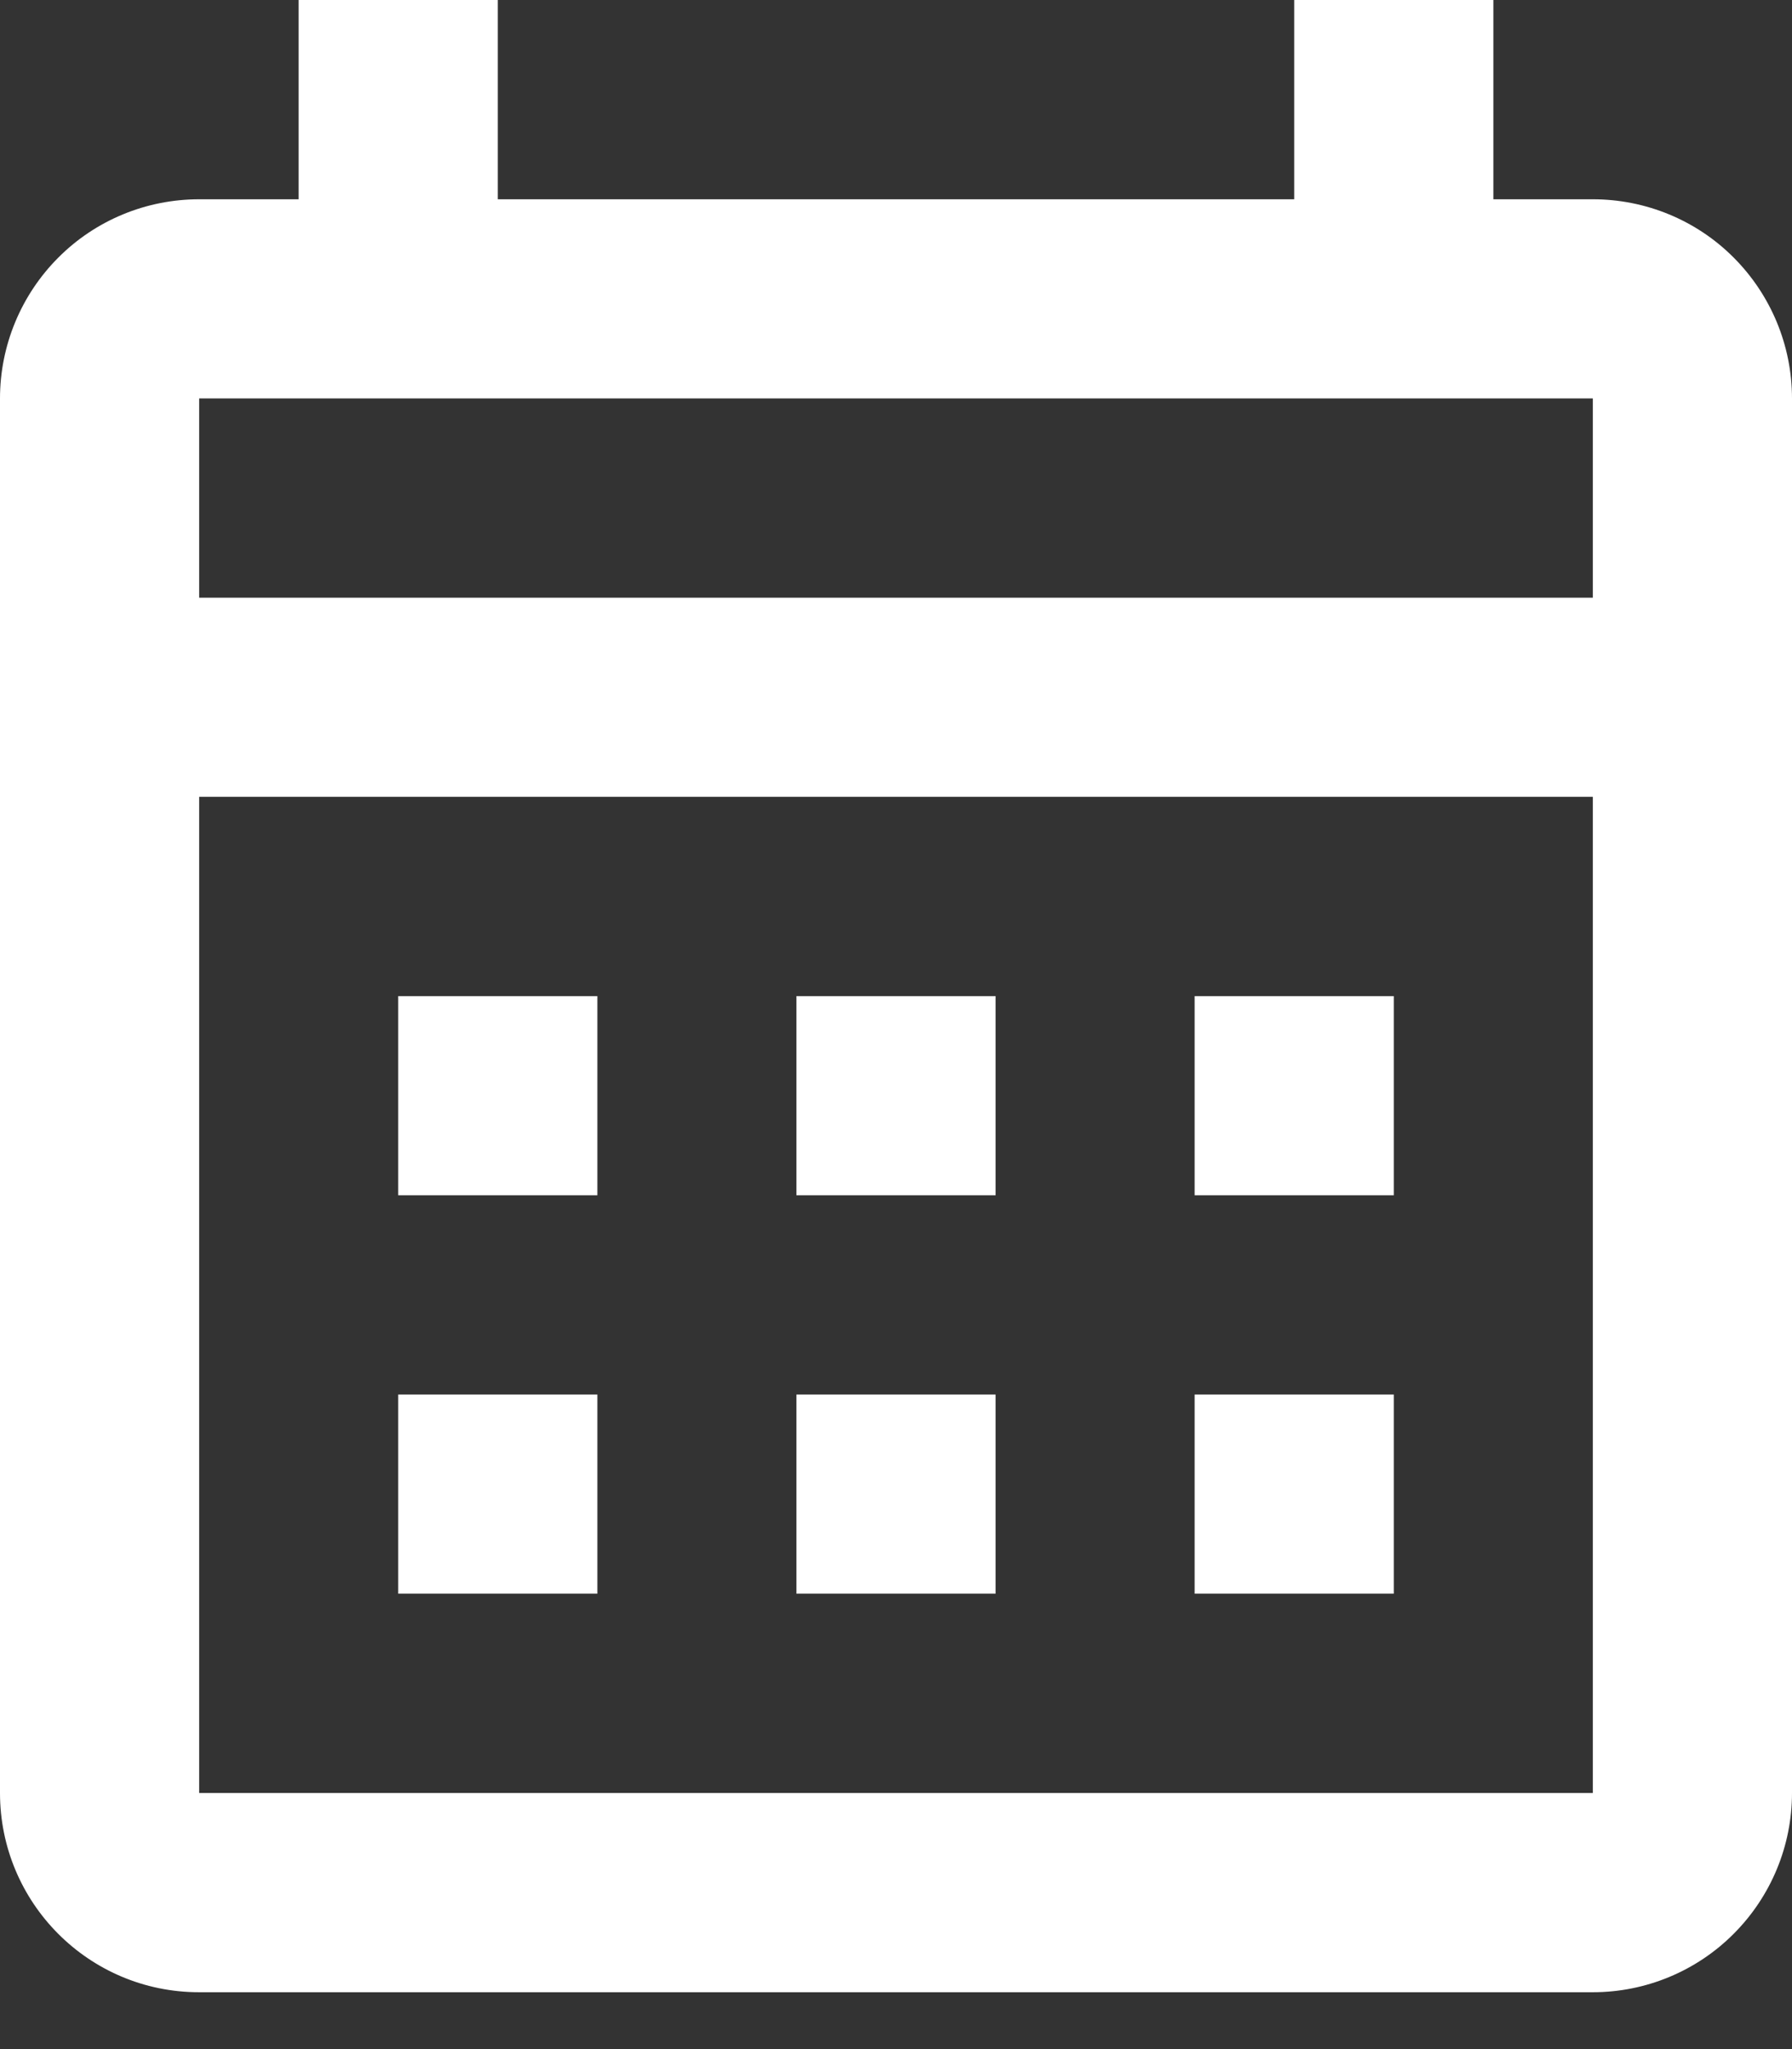 <svg width="14" height="16" viewBox="0 0 14 16" fill="none" xmlns="http://www.w3.org/2000/svg">
<rect x="0" y="0" width="14" height="16" fill="#333333" stroke="none"/>
<path d="M3.111 7.778H4.667V9.333H3.111V7.778ZM14 3.111V14C14 14.413 13.836 14.808 13.544 15.1C13.253 15.392 12.857 15.556 12.444 15.556H1.556C0.692 15.556 0 14.856 0 14V3.111C0 2.699 0.164 2.303 0.456 2.011C0.747 1.719 1.143 1.556 1.556 1.556H2.333V0H3.889V1.556H10.111V0H11.667V1.556H12.444C12.857 1.556 13.253 1.719 13.544 2.011C13.836 2.303 14 2.699 14 3.111ZM1.556 4.667H12.444V3.111H1.556V4.667ZM12.444 14V6.222H1.556V14H12.444ZM9.333 9.333V7.778H10.889V9.333H9.333ZM6.222 9.333V7.778H7.778V9.333H6.222ZM3.111 10.889H4.667V12.444H3.111V10.889ZM9.333 12.444V10.889H10.889V12.444H9.333ZM6.222 12.444V10.889H7.778V12.444H6.222Z" fill="white"/>
</svg>
